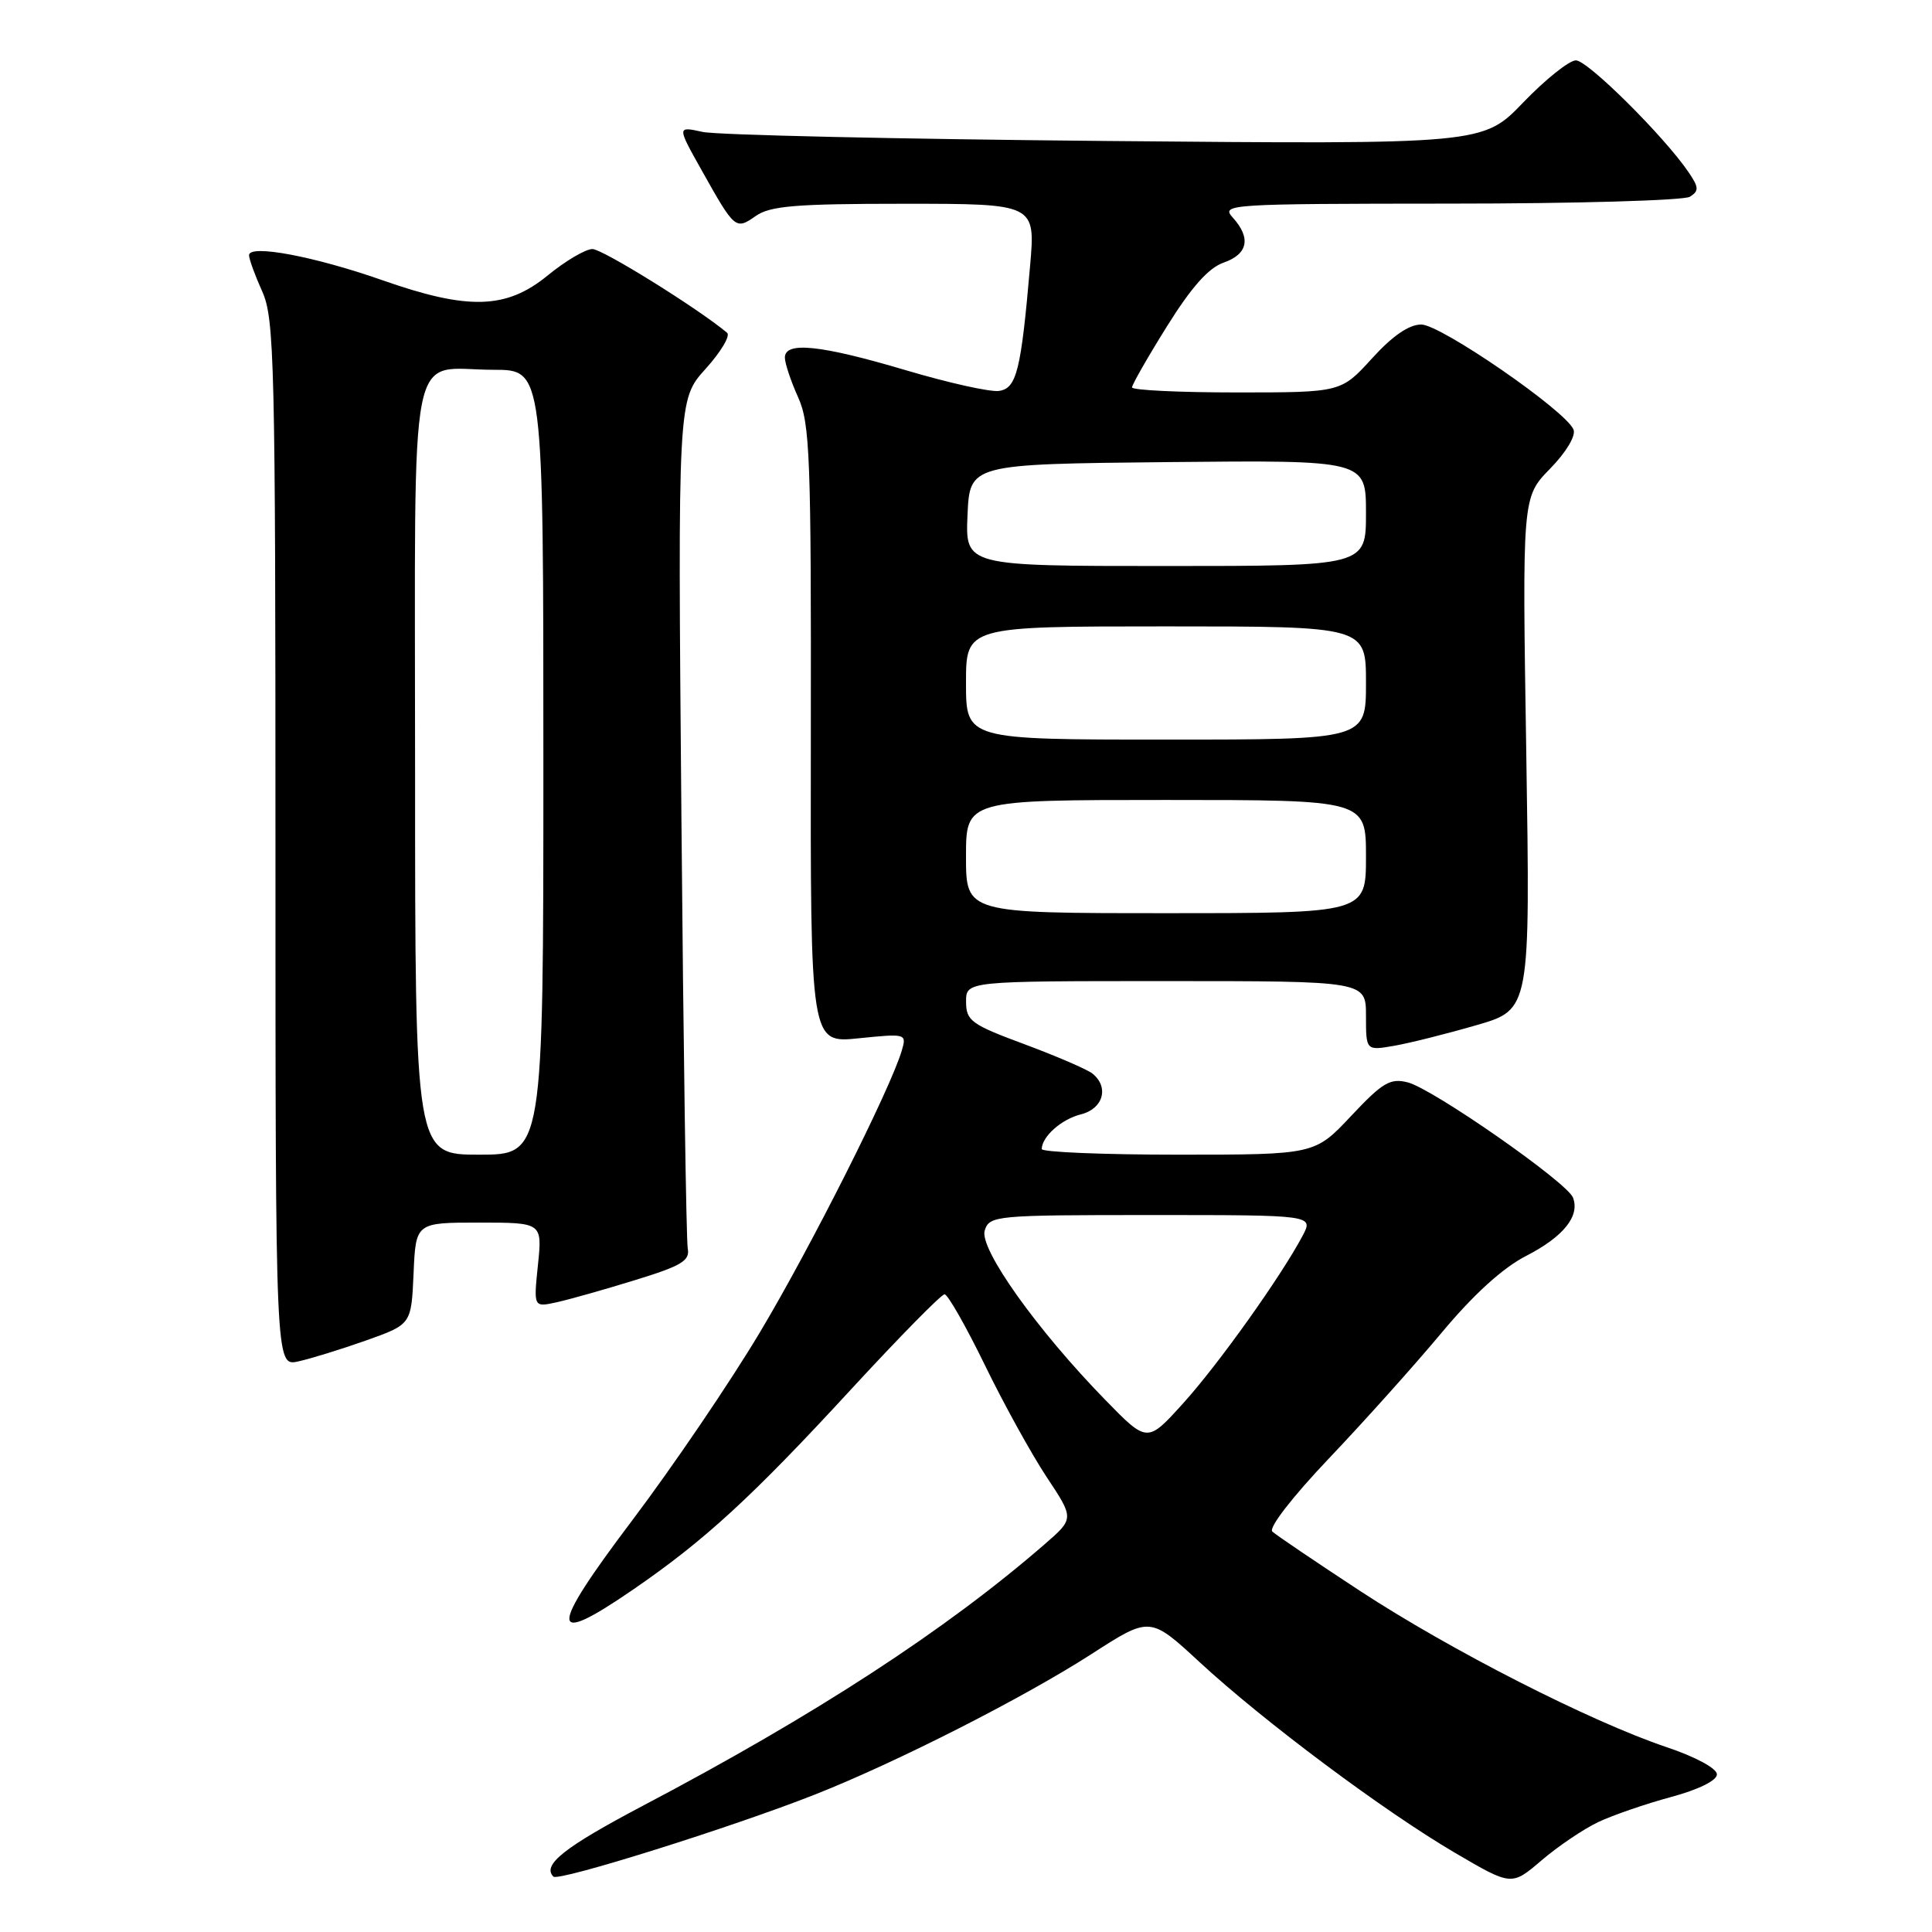 <?xml version="1.0" encoding="UTF-8" standalone="no"?>
<!DOCTYPE svg PUBLIC "-//W3C//DTD SVG 1.1//EN" "http://www.w3.org/Graphics/SVG/1.1/DTD/svg11.dtd" >
<svg xmlns="http://www.w3.org/2000/svg" xmlns:xlink="http://www.w3.org/1999/xlink" version="1.1" viewBox="0 0 256 256">
 <g >
 <path fill="currentColor"
d=" M 211.76 241.44 C 213.71 240.52 218.05 239.02 221.40 238.12 C 225.07 237.13 227.50 235.93 227.50 235.11 C 227.50 234.33 224.69 232.80 220.84 231.51 C 210.74 228.11 192.20 218.66 180.22 210.81 C 174.33 206.95 169.09 203.40 168.59 202.94 C 168.07 202.45 171.25 198.34 176.09 193.25 C 180.72 188.38 187.43 180.90 191.00 176.62 C 195.25 171.52 199.13 168.00 202.21 166.42 C 207.16 163.88 209.37 161.14 208.43 158.69 C 207.66 156.67 189.83 144.25 186.53 143.42 C 184.21 142.83 183.19 143.44 179.03 147.87 C 174.21 153.00 174.21 153.00 156.11 153.00 C 146.15 153.00 138.01 152.66 138.03 152.25 C 138.10 150.55 140.67 148.29 143.25 147.65 C 146.19 146.91 146.99 144.04 144.75 142.25 C 144.06 141.70 140.02 139.96 135.76 138.37 C 128.69 135.75 128.02 135.26 128.01 132.75 C 128.00 130.00 128.00 130.00 154.50 130.00 C 181.00 130.00 181.00 130.00 181.00 134.61 C 181.00 139.22 181.00 139.22 184.75 138.57 C 186.81 138.21 191.71 136.98 195.64 135.84 C 202.77 133.78 202.77 133.78 202.24 99.83 C 201.70 65.89 201.70 65.89 205.38 62.12 C 207.53 59.92 208.83 57.75 208.50 56.92 C 207.51 54.45 190.91 43.00 188.32 43.00 C 186.70 43.00 184.50 44.51 181.79 47.50 C 177.69 52.00 177.69 52.00 163.85 52.00 C 156.23 52.00 150.00 51.70 150.00 51.33 C 150.00 50.97 152.08 47.32 154.63 43.24 C 157.86 38.06 160.13 35.50 162.13 34.80 C 165.36 33.68 165.80 31.54 163.35 28.83 C 161.75 27.06 162.70 27.00 192.10 26.98 C 208.82 26.98 223.14 26.56 223.92 26.07 C 225.14 25.30 225.11 24.83 223.76 22.84 C 220.54 18.09 210.38 8.00 208.82 8.00 C 207.93 8.00 204.80 10.50 201.85 13.56 C 196.50 19.13 196.50 19.13 146.50 18.68 C 119.00 18.43 94.97 17.89 93.10 17.48 C 89.70 16.73 89.70 16.73 93.00 22.61 C 97.37 30.40 97.47 30.49 100.14 28.62 C 102.05 27.28 105.44 27.00 119.83 27.00 C 137.21 27.00 137.21 27.00 136.49 35.25 C 135.29 49.13 134.71 51.46 132.37 51.80 C 131.22 51.97 125.66 50.73 120.01 49.05 C 108.75 45.71 104.00 45.21 104.00 47.38 C 104.00 48.14 104.79 50.50 105.75 52.63 C 107.33 56.12 107.49 60.50 107.44 97.37 C 107.38 138.24 107.38 138.24 113.77 137.58 C 120.08 136.94 120.15 136.96 119.49 139.21 C 118.01 144.24 107.48 165.17 100.72 176.49 C 96.78 183.10 89.14 194.35 83.74 201.50 C 72.64 216.21 72.67 218.33 83.87 210.64 C 93.38 204.11 99.59 198.41 112.76 184.11 C 119.15 177.18 124.73 171.50 125.16 171.50 C 125.58 171.50 127.98 175.71 130.49 180.86 C 132.99 186.01 136.69 192.70 138.69 195.72 C 142.34 201.22 142.34 201.22 138.42 204.62 C 125.34 215.98 108.10 227.21 85.17 239.28 C 74.78 244.76 71.79 247.12 73.33 248.66 C 74.00 249.34 97.06 242.10 108.00 237.78 C 118.79 233.52 135.64 224.96 144.63 219.17 C 152.38 214.17 152.38 214.17 158.94 220.23 C 167.49 228.13 183.42 240.02 192.83 245.53 C 200.29 249.90 200.29 249.90 204.25 246.52 C 206.43 244.65 209.81 242.37 211.76 241.44 Z  M 48.50 177.62 C 54.50 175.49 54.50 175.49 54.80 168.75 C 55.09 162.00 55.09 162.00 63.47 162.00 C 71.86 162.00 71.86 162.00 71.28 167.61 C 70.70 173.23 70.70 173.23 73.75 172.56 C 75.43 172.19 80.11 170.87 84.15 169.62 C 90.31 167.73 91.44 167.05 91.13 165.43 C 90.93 164.37 90.55 138.63 90.29 108.22 C 89.81 52.95 89.81 52.95 93.50 48.87 C 95.53 46.62 96.81 44.47 96.34 44.09 C 92.42 40.82 79.83 33.00 78.50 33.00 C 77.59 33.00 74.91 34.58 72.57 36.50 C 67.09 40.98 62.06 41.13 50.67 37.13 C 41.63 33.96 33.00 32.34 33.00 33.82 C 33.00 34.33 33.79 36.50 34.75 38.63 C 36.36 42.20 36.50 47.94 36.50 111.77 C 36.50 181.05 36.50 181.05 39.50 180.40 C 41.15 180.04 45.20 178.79 48.50 177.62 Z  M 146.47 185.51 C 137.40 176.22 129.73 165.44 130.48 163.05 C 131.11 161.07 131.84 161.00 152.59 161.00 C 174.05 161.00 174.05 161.00 172.60 163.75 C 169.74 169.14 161.42 180.82 156.76 185.96 C 152.02 191.20 152.02 191.20 146.47 185.51 Z  M 128.00 113.50 C 128.00 106.00 128.00 106.00 154.50 106.00 C 181.00 106.00 181.00 106.00 181.00 113.50 C 181.00 121.00 181.00 121.00 154.50 121.00 C 128.00 121.00 128.00 121.00 128.00 113.50 Z  M 128.00 90.50 C 128.00 83.00 128.00 83.00 154.50 83.00 C 181.00 83.00 181.00 83.00 181.00 90.50 C 181.00 98.00 181.00 98.00 154.50 98.00 C 128.00 98.00 128.00 98.00 128.00 90.50 Z  M 128.20 68.25 C 128.50 61.50 128.50 61.50 154.75 61.23 C 181.00 60.97 181.00 60.97 181.00 67.98 C 181.00 75.00 181.00 75.00 154.45 75.00 C 127.91 75.00 127.91 75.00 128.20 68.25 Z  M 55.00 102.04 C 55.00 43.50 53.92 49.00 65.43 49.00 C 72.00 49.00 72.00 49.00 72.00 101.00 C 72.00 153.00 72.00 153.00 63.50 153.00 C 55.00 153.00 55.00 153.00 55.00 102.04 Z "/>
</g>
</svg>